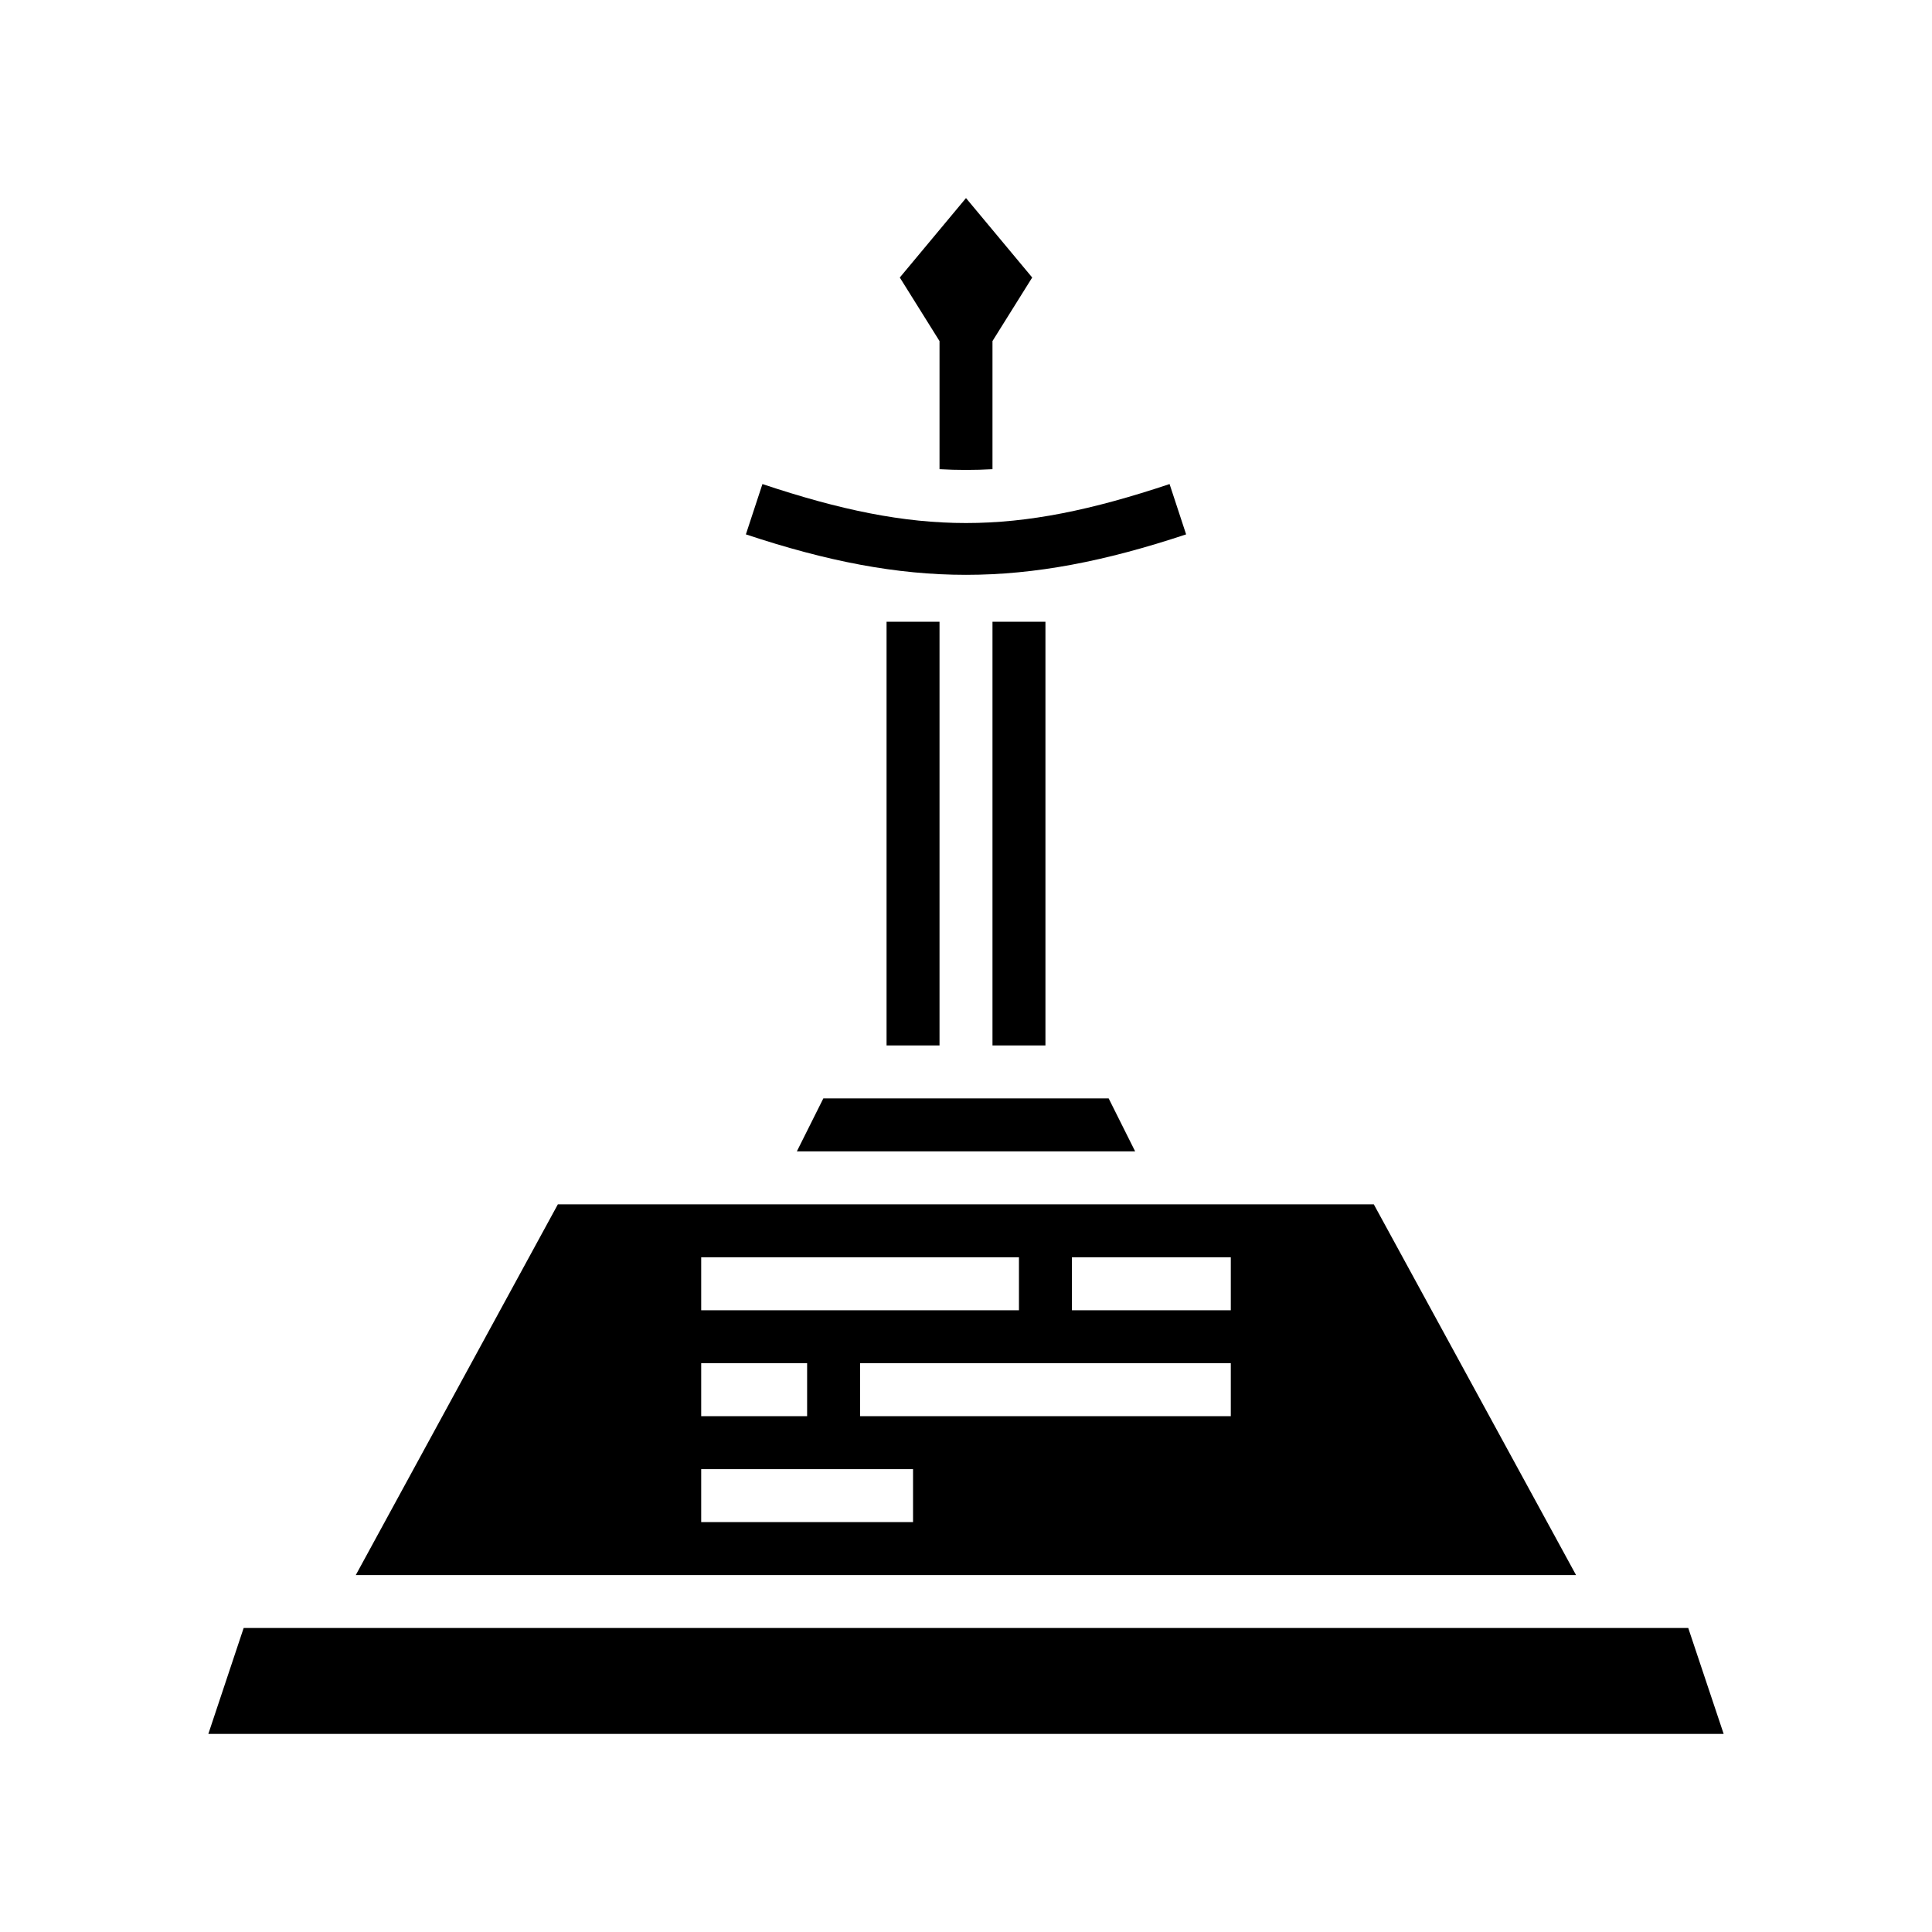 <svg xmlns="http://www.w3.org/2000/svg" width="100%" height="100%" viewBox="0 0 583.68 583.68"><path d="M291.84 59.84l-20 24 12 19.2v38.7c5.3 0.3 10.7 0.3 16 0V103.04L311.84 83.84l-20-24z m-61.5 86.4l-5 15.2c49 16.3 84 16.3 133 0l-5-15.2c-47 15.7-76 15.7-123 0zM267.84 187.84v128h16V187.84h-16z m32 0v128h16V187.84h-16z m-51.1 144l-8 16h102.2l-8-16h-86.2z m-80.2 32L107.49 475.84H476.14l-61.1-112H168.54z m43.3 16h96v16h-96v-16z m112 0h48v16h-48v-16z m-112 32h32v16h-32v-16z m48 0h112v16H259.84v-16z m-48 32h64v16h-64v-16zM73.61 491.84L62.94 523.84h457.8l-10.7-32H73.61z" /></svg>